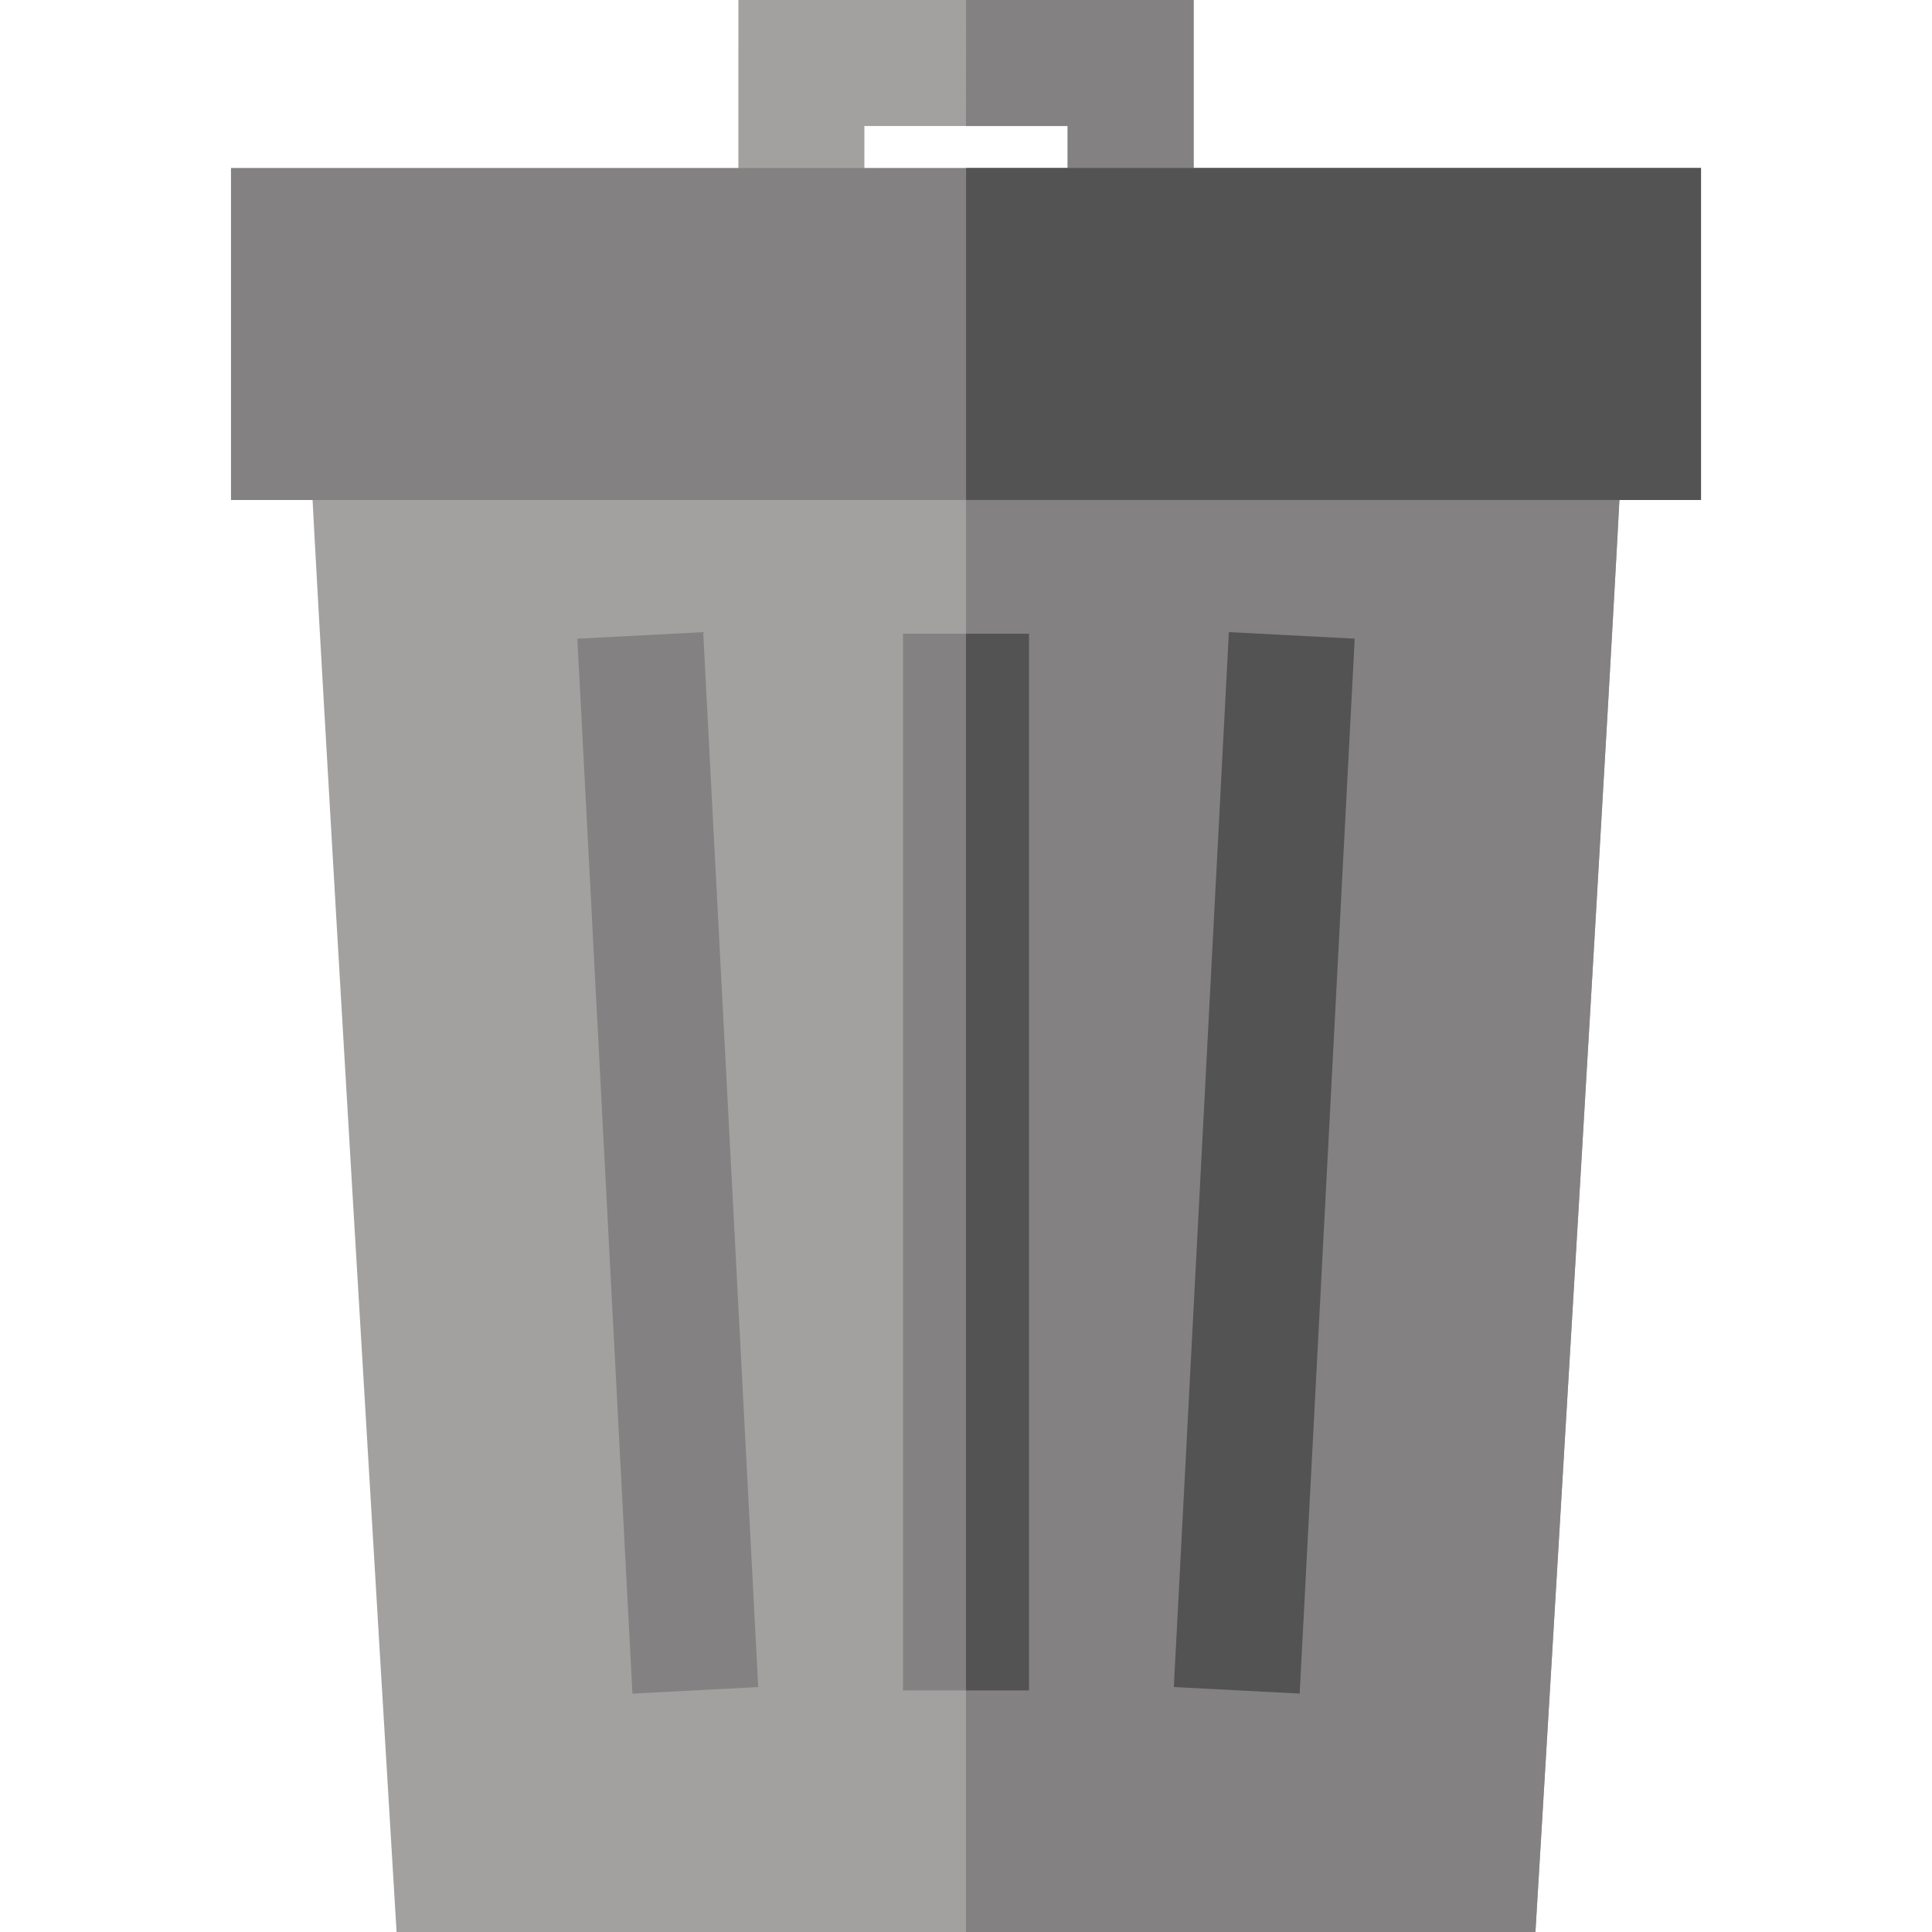 <svg width="64" height="64" viewBox="0 0 64 64" fill="none" xmlns="http://www.w3.org/2000/svg">
<path d="M50.863 64H13.137L13.019 62.038C12.913 60.277 10.422 18.861 10.256 14.556L10.173 12.389H53.827L53.743 14.556C53.578 18.861 51.087 60.277 50.981 62.038L50.863 64Z" fill="#A3A0A0"/>
<path d="M50.863 64H32L32.002 12.389H53.827L53.744 14.556C53.578 18.861 51.087 60.277 50.981 62.038L50.863 64Z" fill="#838181"/>
<path d="M34.087 20.993H29.913V55.997H34.087V20.993Z" fill="#838181"/>
<path d="M34.087 20.993H32V55.997H34.087V20.993Z" fill="#535353"/>
<path d="M19.126 21.158L20.95 56.103L25.117 55.886L23.294 20.941L19.126 21.158Z" fill="#838181"/>
<path d="M38.885 55.885L43.053 56.102L44.876 21.157L40.708 20.94L38.885 55.885Z" fill="#535353"/>
<path d="M28.633 7.652L24.459 7.652L24.46 0H39.541V7.652H35.367V4.174H28.634L28.633 7.652Z" fill="#A3A0A0"/>
<path d="M32.002 0H39.541V7.652H35.367V4.174H32L32.002 0Z" fill="#838181"/>
<path d="M56.348 16.563H7.652V5.565H56.348L56.348 16.563Z" fill="#838181"/>
<path d="M56.348 16.563H32.002V5.565H56.348V16.563Z" fill="#535353"/>
</svg>
